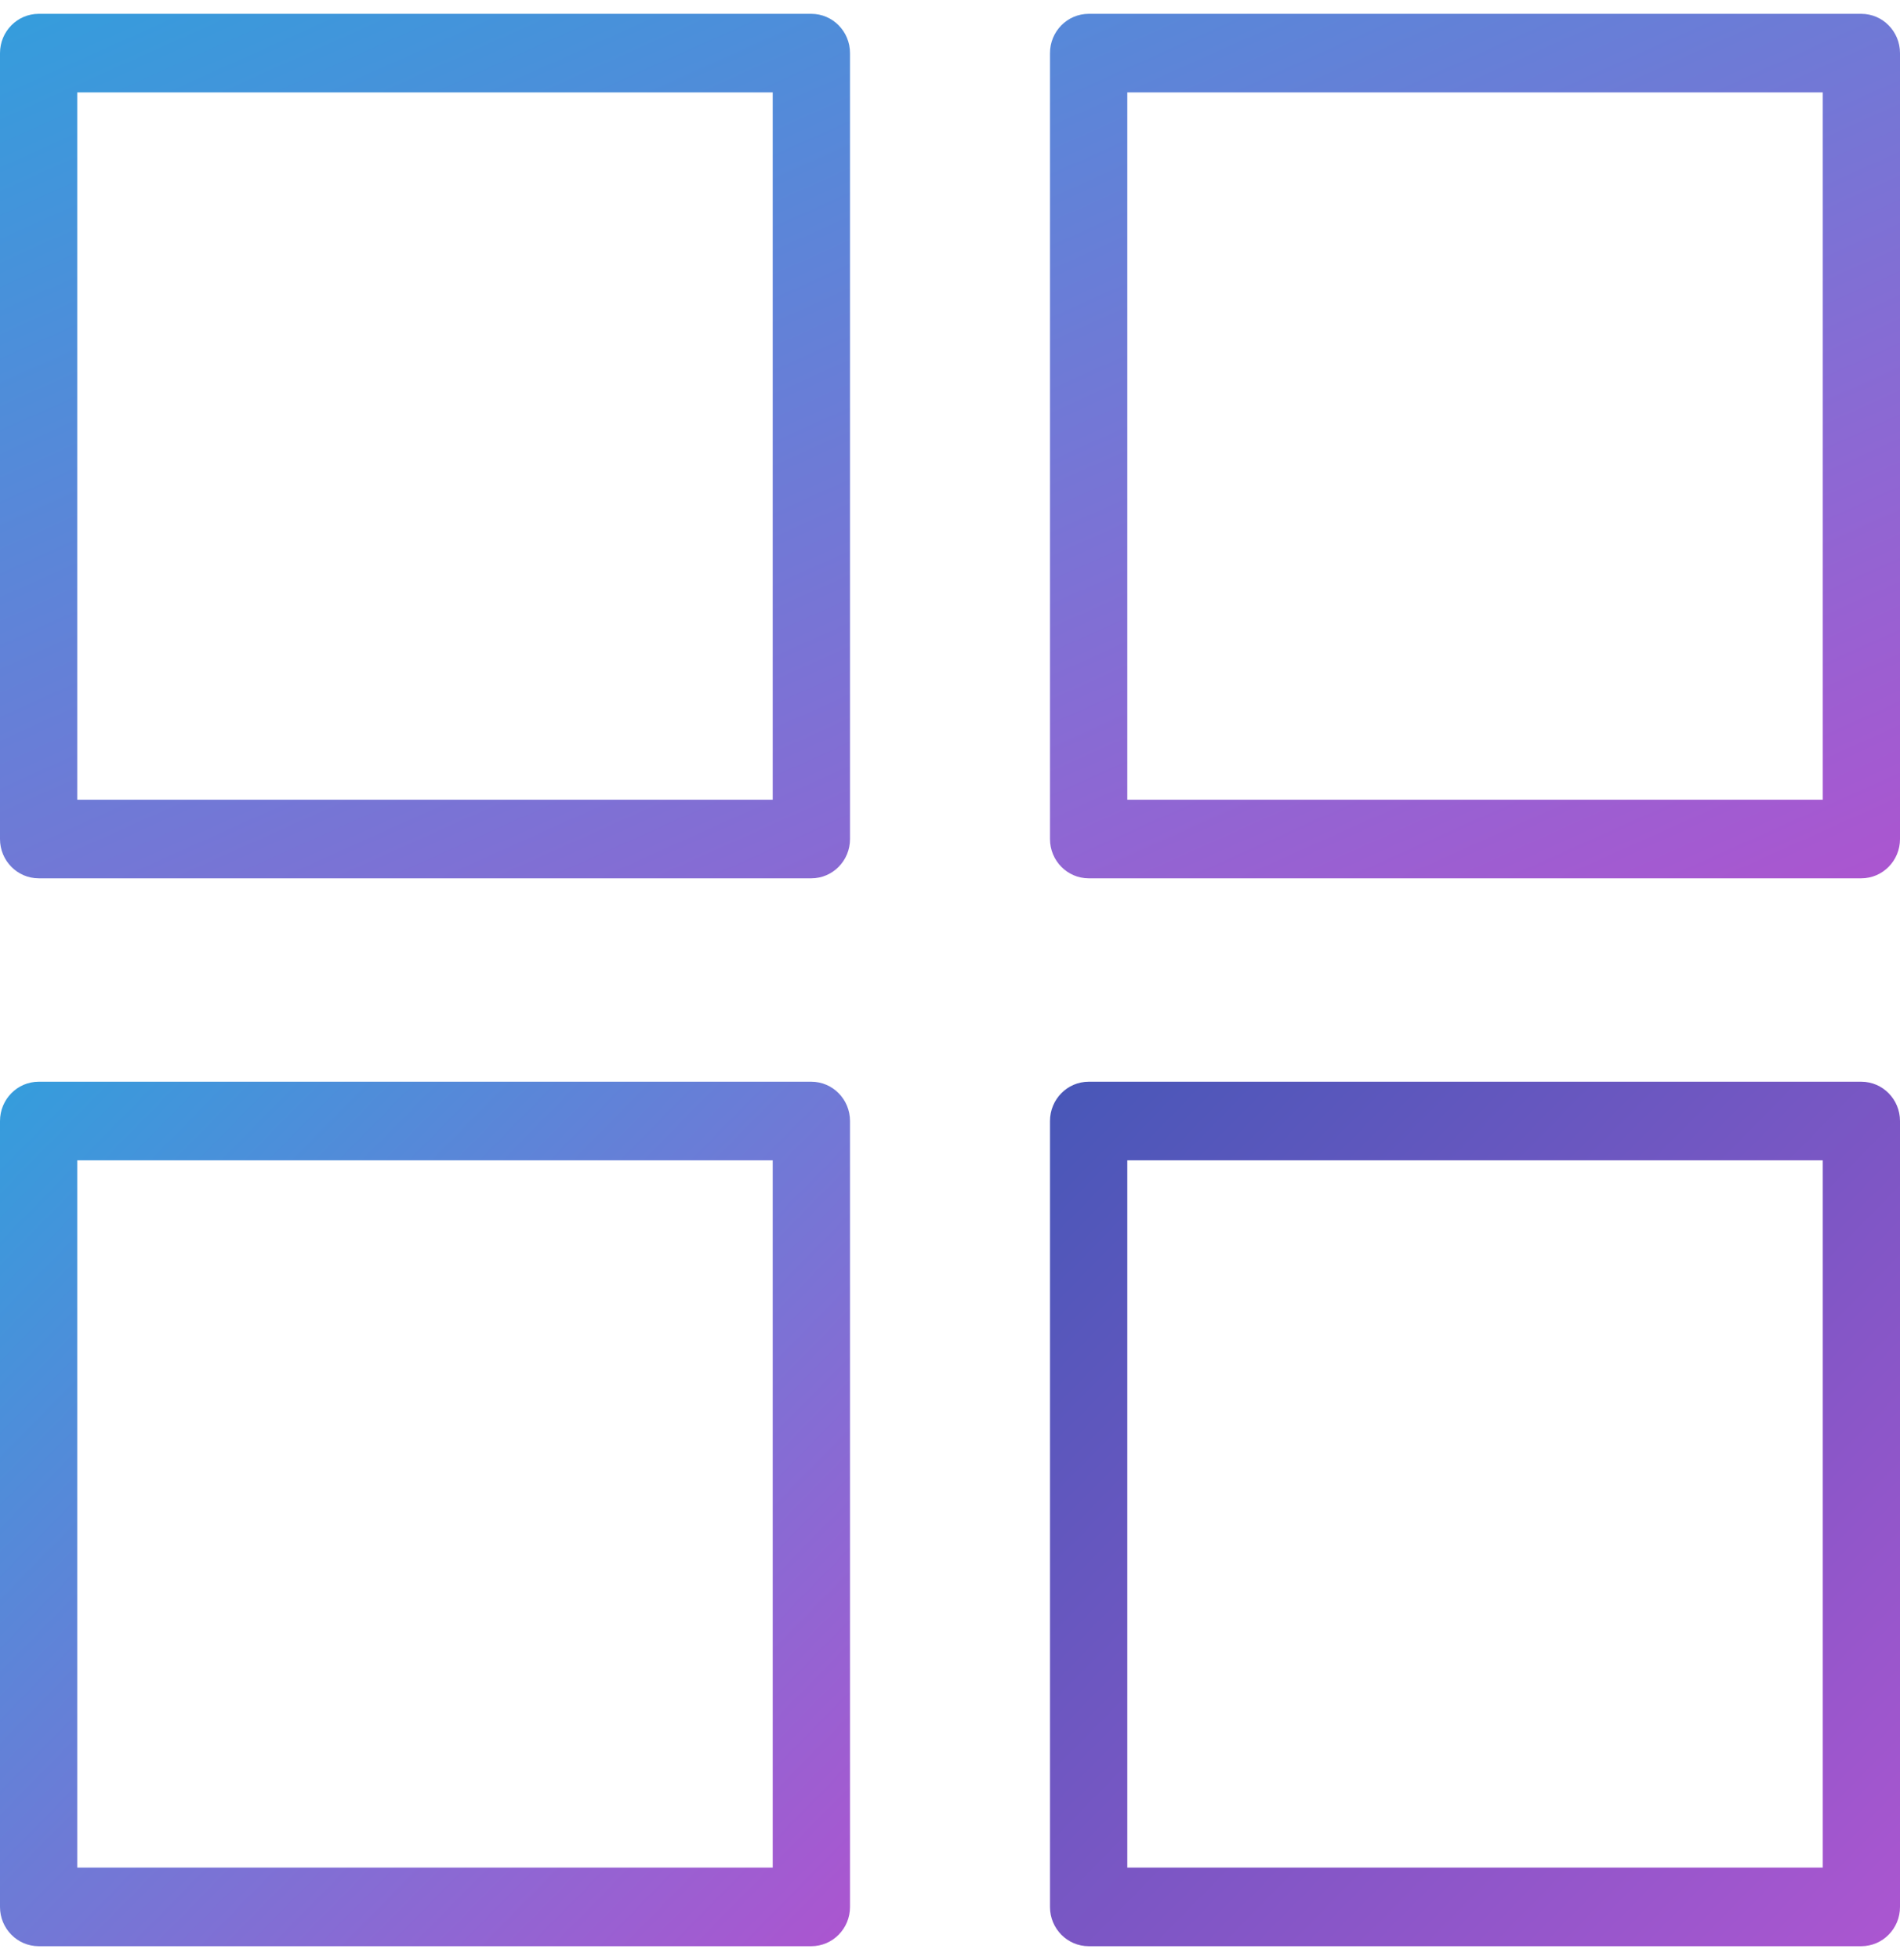 <svg xmlns="http://www.w3.org/2000/svg" width="32" height="33" viewBox="0 0 32 33">
  <defs>
    <linearGradient id="icon_component_fature-a" x1="1.33%" x2="98.669%" y1="1.331%" y2="98.67%">
      <stop offset="0%" stop-color="#369CDC"/>
      <stop offset="100%" stop-color="#AA56D0"/>
    </linearGradient>
    <linearGradient id="icon_component_fature-b" x1="1.33%" x2="98.669%" y1="1.33%" y2="98.669%">
      <stop offset="0%" stop-color="#369CDC"/>
      <stop offset="100%" stop-color="#AA56D0"/>
    </linearGradient>
    <linearGradient id="icon_component_fature-c" x1="1.33%" x2="98.669%" y1="1.33%" y2="98.669%">
      <stop offset="0%" stop-color="#4957B8"/>
      <stop offset="100%" stop-color="#AA56D0"/>
    </linearGradient>
  </defs>
  <g fill="none" fill-rule="evenodd" transform="translate(-14 -13)">
    <rect width="60" height="60"/>
    <g fill-rule="nonzero" transform="translate(14 13.233)">
      <path fill="url(#icon_component_fature-a)" d="M.651 14.554L13.665 14.554C14.024 14.554 14.316 14.258 14.316 13.893L14.316.662C14.316.296 14.024 0 13.665 0L.651 0C.292 0 0 .296 0 .662L0 13.893C0 14.258.292 14.554.651 14.554zM1.301 1.323L13.014 1.323 13.014 13.231 1.301 13.231 1.301 1.323zM31.349 0L18.335 0C17.976 0 17.684.296 17.684.662L17.684 13.893C17.684 14.258 17.976 14.554 18.335 14.554L31.349 14.554C31.708 14.554 32 14.258 32 13.893L32 .662C32 .296 31.708 0 31.349 0zM30.699 13.231L18.986 13.231 18.986 1.323 30.699 1.323 30.699 13.231z"/>
      <path fill="url(#icon_component_fature-b)" d="M0.651,32.533 L13.665,32.533 C14.024,32.533 14.316,32.237 14.316,31.872 L14.316,18.641 C14.316,18.275 14.024,17.979 13.665,17.979 L0.651,17.979 C0.292,17.979 0,18.275 0,18.641 L0,31.872 C0,32.237 0.292,32.533 0.651,32.533 Z M1.301,19.302 L13.014,19.302 L13.014,31.21 L1.301,31.21 L1.301,19.302 Z"/>
      <path fill="url(#icon_component_fature-c)" d="M31.349,17.979 L18.335,17.979 C17.976,17.979 17.684,18.275 17.684,18.641 L17.684,31.872 C17.684,32.237 17.976,32.533 18.335,32.533 L31.349,32.533 C31.708,32.533 32,32.237 32,31.872 L32,18.641 C32,18.275 31.708,17.979 31.349,17.979 Z M30.699,31.21 L18.986,31.21 L18.986,19.302 L30.699,19.302 L30.699,31.21 Z"/>
    </g>
  </g>
</svg>
